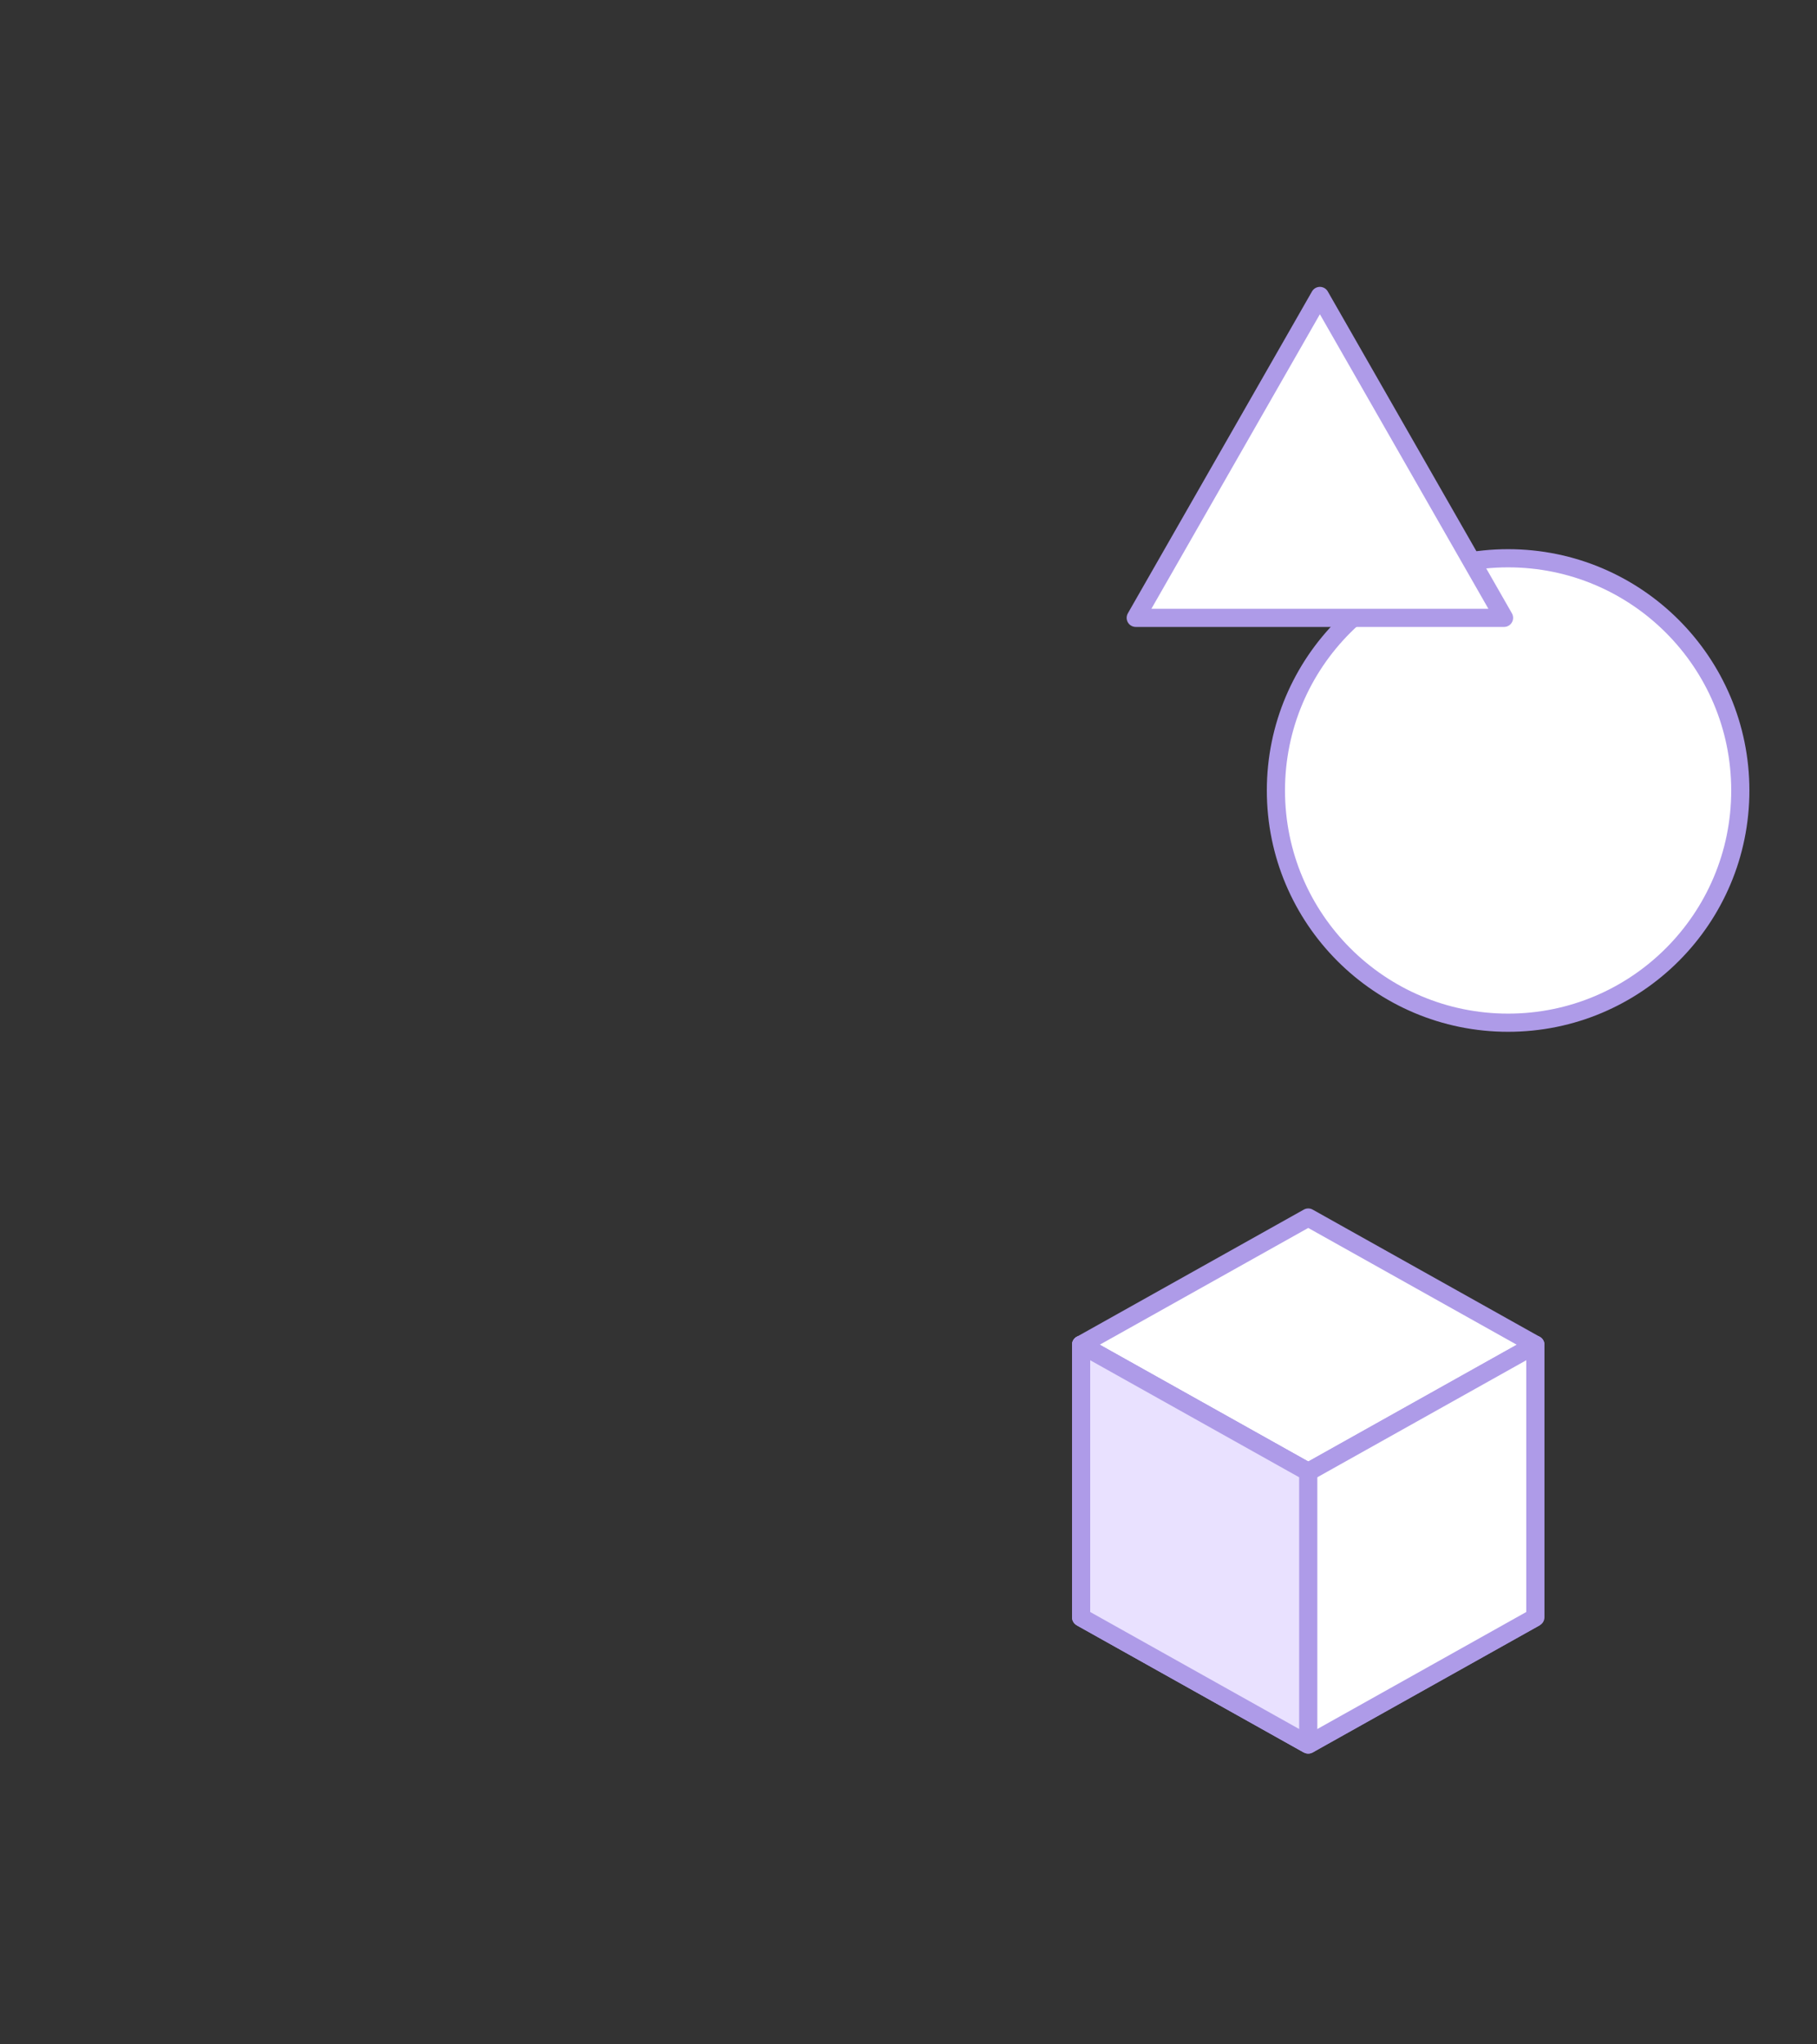 <?xml version="1.0" encoding="utf-8"?>
<!-- Generator: Adobe Illustrator 15.1.0, SVG Export Plug-In . SVG Version: 6.00 Build 0)  -->
<!DOCTYPE svg PUBLIC "-//W3C//DTD SVG 1.1//EN" "http://www.w3.org/Graphics/SVG/1.1/DTD/svg11.dtd">
<svg version="1.1" id="Layer_1" xmlns="http://www.w3.org/2000/svg" xmlns:xlink="http://www.w3.org/1999/xlink" x="0px" y="0px"
	 width="200px" height="225px" viewBox="0 0 200 225" enable-background="new 0 0 200 225" xml:space="preserve">
<rect x="0" y="0" width="200" height="225" fill="#333333" stroke="none"/>
<g>
	
		<circle fill="#FFFFFF" stroke="#AE9BE8" stroke-width="2" stroke-linecap="round" stroke-linejoin="round" stroke-miterlimit="2" cx="166" cy="87" r="25.558"/>
	<g>
		<g>
			
				<polygon fill="#FFFFFF" stroke="#AE9BE8" stroke-width="2" stroke-linecap="round" stroke-linejoin="round" stroke-miterlimit="2" points="
				144,134 119,148 144,162 169,148 			"/>
			<polygon fill="#FFFFFF" stroke="#AE9BE8" stroke-width="2" stroke-miterlimit="1" points="144,162 119,178 144,192 169,178 			
				"/>
			
				<polygon fill="#FFFFFF" stroke="#AE9BE8" stroke-width="2" stroke-linecap="round" stroke-linejoin="round" stroke-miterlimit="1" points="
				119,148 119,178 144,192 169,178 169,148 144,162 			"/>
			
				<polygon fill="#E9E1FF" stroke="#AE9BE8" stroke-width="2" stroke-linecap="round" stroke-linejoin="round" stroke-miterlimit="1" points="
				119,148 119,178 144,192 144,162 			"/>
		</g>
	</g>
	
		<polygon fill="#FFFFFF" stroke="#AE9BE8" stroke-width="2" stroke-linecap="round" stroke-linejoin="round" stroke-miterlimit="2" points="
		145.282,32.572 155.418,50.286 165.552,68 145.282,68 125.012,68 135.147,50.286 	"/>
</g>
</svg>
